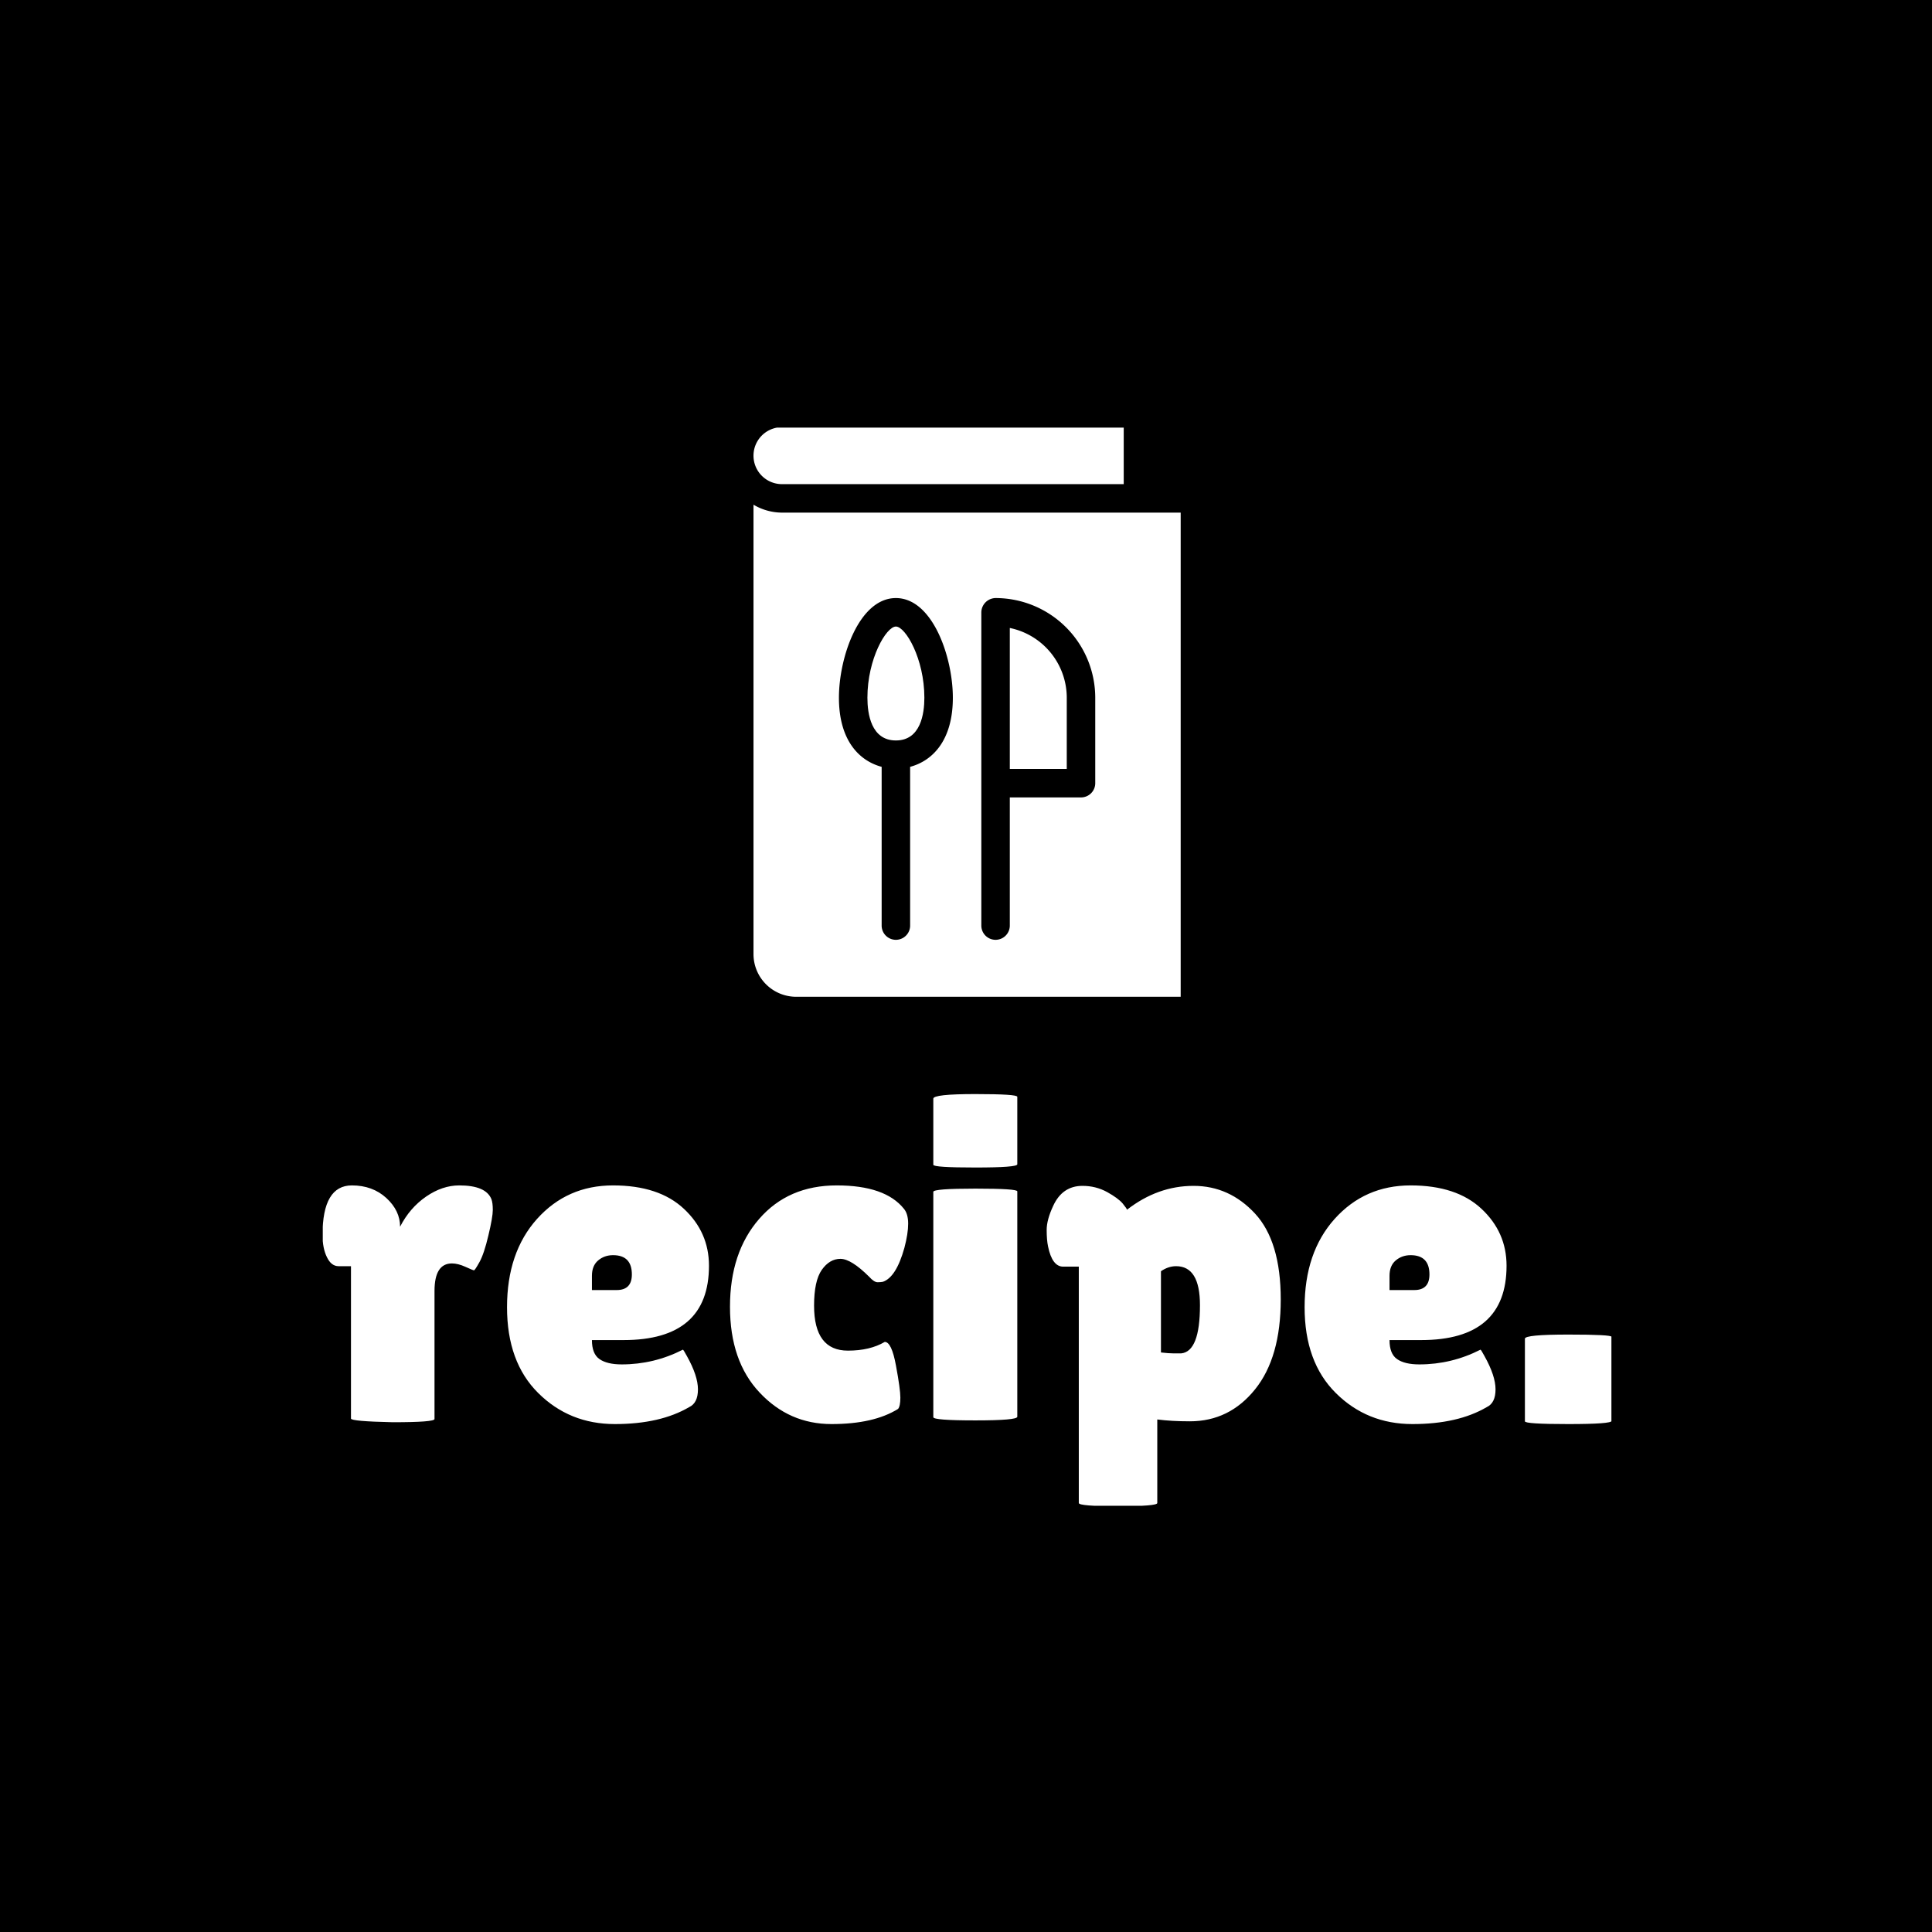 <svg xmlns="http://www.w3.org/2000/svg" version="1.1" xmlns:xlink="http://www.w3.org/1999/xlink" xmlns:svgjs="http://svgjs.dev/svgjs" width="1500" height="1500" viewBox="0 0 1500 1500"><rect width="1500" height="1500" fill="#000000"></rect><g transform="matrix(0.667,0,0,0.667,250.599,332.005)"><svg viewBox="0 0 295 247" data-background-color="#ffffff" preserveAspectRatio="xMidYMid meet" height="1255" width="1500" xmlns="http://www.w3.org/2000/svg" xmlns:xlink="http://www.w3.org/1999/xlink"><g id="tight-bounds" transform="matrix(1,0,0,1,-0.177,-0.1)"><svg viewBox="0 0 295.353 247.2" height="247.2" width="295.353"><g><svg viewBox="0 0 395.52 331.036" height="247.2" width="295.353"><g transform="matrix(1,0,0,1,0,204.594)"><svg viewBox="0 0 395.52 126.442" height="126.442" width="395.52"><g id="textblocktransform"><svg viewBox="0 0 395.52 126.442" height="126.442" width="395.52" id="textblock"><g><svg viewBox="0 0 395.52 126.442" height="126.442" width="395.52"><g transform="matrix(1,0,0,1,0,0)"><svg width="395.52" viewBox="1 -35.45 140.44 44.9" height="126.442" data-palette-color="#89939e"><path d="M13.2-14L13.2-0.05Q13.2 0.3 8.65 0.3L8.65 0.3Q4.1 0.2 4.1-0.1L4.1-0.1 4.1-16.7 2.75-16.7Q1.95-16.7 1.48-17.68 1-18.65 1-20.1L1-20.1Q1-25.5 4.2-25.5L4.2-25.5Q6.45-25.5 7.95-24.13 9.45-22.75 9.45-21L9.45-21Q10.5-23.05 12.28-24.28 14.05-25.5 15.9-25.5L15.9-25.5Q18.8-25.5 19.4-24L19.4-24Q19.55-23.6 19.55-22.83 19.55-22.05 19.07-20.05 18.6-18.05 18.1-17.15 17.6-16.25 17.5-16.25 17.4-16.25 16.57-16.63 15.75-17 15.1-17L15.1-17Q13.2-17 13.2-14L13.2-14ZM40.95-1.35L40.95-1.35Q37.8 0.5 32.85 0.5 27.9 0.5 24.5-2.88 21.1-6.25 21.1-12.23 21.1-18.2 24.37-21.85 27.65-25.5 32.65-25.5 37.65-25.5 40.37-22.95 43.1-20.4 43.1-16.75L43.1-16.75Q43.1-8.65 33.8-8.65L33.8-8.65 30.35-8.65Q30.35-7.15 31.17-6.58 32-6 33.6-6L33.6-6Q37.1-6 40.25-7.6L40.25-7.6Q40.3-7.65 40.7-6.9L40.7-6.9Q41.9-4.75 41.9-3.28 41.9-1.8 40.95-1.35ZM34.7-15.8L34.7-15.8Q34.7-17.9 32.65-17.9L32.65-17.9Q31.7-17.9 31.02-17.32 30.35-16.75 30.35-15.65L30.35-15.65 30.35-14.1 33.05-14.1Q34.7-14.1 34.7-15.8ZM54.55-12.4L54.55-12.4Q54.55-7.5 58.24-7.5L58.24-7.5Q60.64-7.5 62.25-8.45L62.25-8.45Q63-8.45 63.47-5.88 63.95-3.3 63.95-2.38 63.95-1.45 63.7-1.15L63.7-1.15Q61.05 0.5 56.45 0.5 51.84 0.5 48.62-2.93 45.39-6.35 45.39-12.28 45.39-18.2 48.57-21.85 51.74-25.5 57.02-25.5 62.3-25.5 64.34-22.95L64.34-22.95Q64.8-22.4 64.8-21.33 64.8-20.25 64.39-18.7L64.39-18.7Q63.5-15.5 62.05-15L62.05-15Q61.84-14.95 61.47-14.95 61.09-14.95 60.55-15.55L60.55-15.55Q58.59-17.5 57.42-17.5 56.24-17.5 55.39-16.3 54.55-15.1 54.55-12.4ZM76.69-24.85L76.69-0.3Q76.69 0.1 72.12 0.1 67.54 0.1 67.54-0.25L67.54-0.25 67.54-24.8Q67.54-25.15 72.12-25.15 76.69-25.15 76.69-24.85L76.69-24.85ZM76.69-35.15L76.69-27.8Q76.69-27.45 72.12-27.45 67.54-27.45 67.54-27.75L67.54-27.75 67.54-34.95Q67.54-35.45 72.12-35.45 76.69-35.45 76.69-35.15L76.69-35.15ZM91.94 0L91.94 9.1Q91.94 9.45 87.67 9.45 83.39 9.45 83.39 9.1L83.39 9.1 83.39-16.65 81.69-16.65Q80.49-16.65 80.04-18.85L80.04-18.85Q79.89-19.55 79.89-20.65 79.89-21.75 80.59-23.25L80.59-23.25Q81.59-25.45 83.79-25.45L83.79-25.45Q85.24-25.45 86.47-24.78 87.69-24.1 88.17-23.53 88.64-22.95 88.64-22.85L88.64-22.85Q91.99-25.45 95.89-25.45 99.79-25.45 102.59-22.43 105.39-19.4 105.39-13.08 105.39-6.75 102.59-3.28 99.79 0.2 95.49 0.2L95.49 0.2Q93.54 0.2 91.94 0L91.94 0ZM93.99-16.7L93.99-16.7Q93.14-16.7 92.34-16.15L92.34-16.15 92.34-7.3Q93.19-7.2 93.72-7.2 94.24-7.2 94.54-7.2L94.54-7.2Q96.59-7.4 96.59-12.45L96.59-12.45Q96.59-16.7 93.99-16.7ZM127.84-1.35L127.84-1.35Q124.69 0.5 119.74 0.5 114.79 0.5 111.39-2.88 107.99-6.25 107.99-12.23 107.99-18.2 111.26-21.85 114.54-25.5 119.54-25.5 124.54-25.5 127.26-22.95 129.99-20.4 129.99-16.75L129.99-16.75Q129.99-8.65 120.69-8.65L120.69-8.65 117.24-8.65Q117.24-7.15 118.06-6.58 118.89-6 120.49-6L120.49-6Q123.99-6 127.14-7.6L127.14-7.6Q127.19-7.65 127.59-6.9L127.59-6.9Q128.79-4.75 128.79-3.28 128.79-1.8 127.84-1.35ZM121.59-15.8L121.59-15.8Q121.59-17.9 119.54-17.9L119.54-17.9Q118.59-17.9 117.91-17.32 117.24-16.75 117.24-15.65L117.24-15.65 117.24-14.1 119.94-14.1Q121.59-14.1 121.59-15.8ZM141.44-9L141.44 0.15Q141.44 0.5 136.71 0.5 131.99 0.5 131.99 0.2L131.99 0.2 131.99-8.8Q131.99-9.25 136.71-9.25 141.44-9.25 141.44-9L141.44-9Z" opacity="1" transform="matrix(1,0,0,1,0,0)" fill="#ffffff" class="wordmark-text-0" data-fill-palette-color="primary" id="text-0"></path></svg></g></svg></g></svg></g></svg></g><g transform="matrix(1,0,0,1,132.231,0)"><svg viewBox="0 0 131.058 174.744" height="174.744" width="131.058"><g><svg xmlns="http://www.w3.org/2000/svg" viewBox="18.5 8 60 80" x="0" y="0" height="174.744" width="131.058" class="icon-icon-0" data-fill-palette-color="accent" id="icon-0"><g fill="#dedede" data-fill-palette-color="accent"><path d="M38.5 36c-1.352 0-4 4.527-4 10 0 2.24 0.52 6 4 6s4-3.76 4-6C42.5 40.527 39.852 36 38.5 36Z" fill="#ffffff" data-fill-palette-color="accent"></path><path d="M54.5 36.201V56h8V46A10.017 10.017 0 0 0 54.5 36.201Z" fill="#ffffff" data-fill-palette-color="accent"></path><path d="M22.5 20a7.904 7.904 0 0 1-4-1.113V82a6 6 0 0 0 6 6h54V20Zm18 35.704V78a2 2 0 0 1-4 0V55.704c-3.086-0.823-6-3.638-6-9.704 0-5.723 2.848-14 8-14s8 8.277 8 14C46.5 52.066 43.586 54.881 40.5 55.704ZM66.5 58a2 2 0 0 1-2 2h-10V78a2 2 0 0 1-4 0V34a2.033 2.033 0 0 1 2.091-2A14.017 14.017 0 0 1 66.5 46Z" fill="#ffffff" data-fill-palette-color="accent"></path><path d="M22.5 16h48V8h-48a4 4 0 0 0 0 8Z" fill="#ffffff" data-fill-palette-color="accent"></path></g></svg></g></svg></g><g></g></svg></g><defs></defs></svg><rect width="295.353" height="247.2" fill="none" stroke="none" visibility="hidden"></rect></g></svg></g></svg>